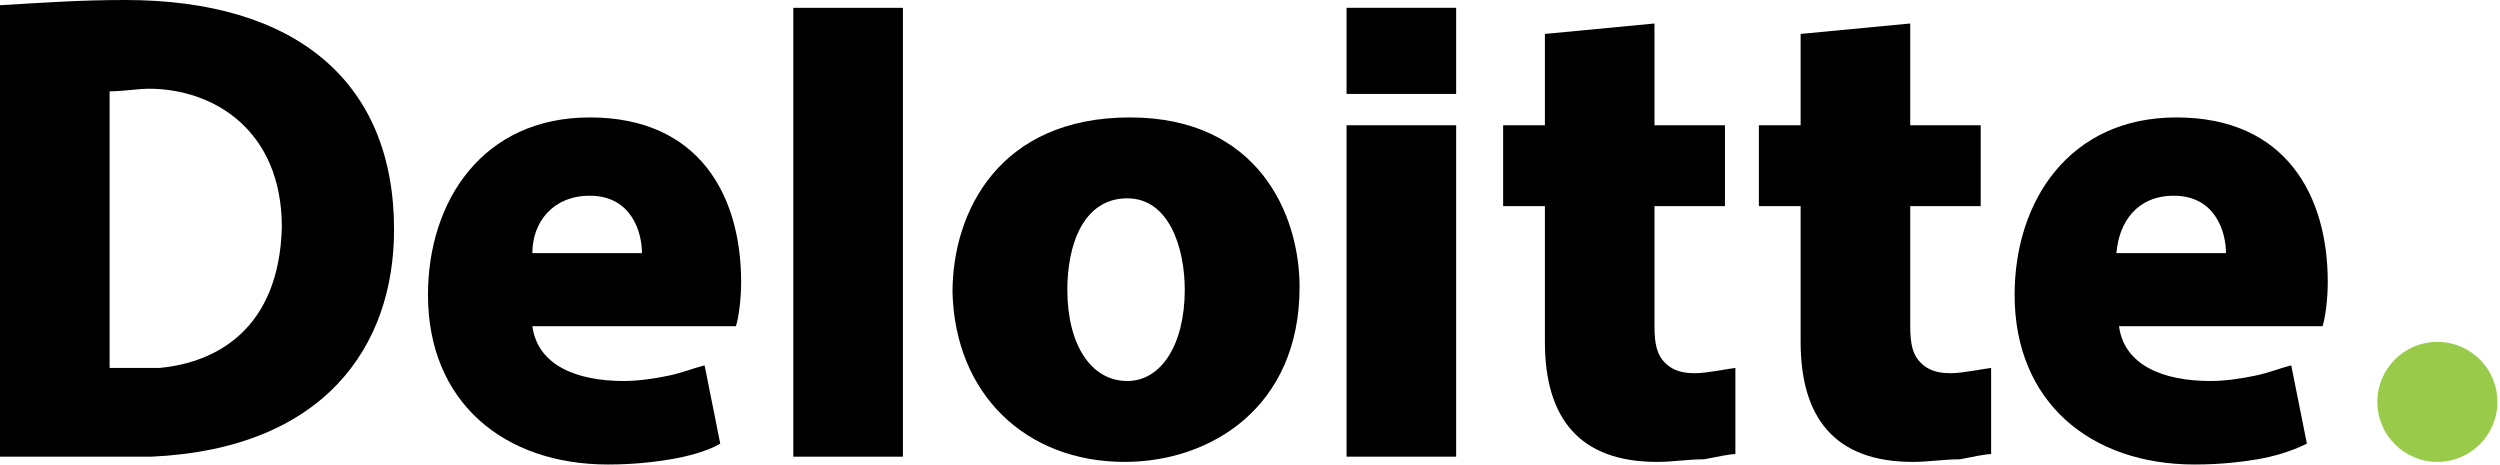<?xml version="1.0" encoding="utf-8"?>
<!-- Generator: Adobe Illustrator 21.1.0, SVG Export Plug-In . SVG Version: 6.00 Build 0)  -->
<svg version="1.1" id="Layer_1" xmlns="http://www.w3.org/2000/svg" xmlns:xlink="http://www.w3.org/1999/xlink" x="0px" y="0px"
	 viewBox="0 0 95.8 17.8" style="enable-background:new 0 0 95.8 17.8;" xml:space="preserve">
<style type="text/css">
	.st0{fill:#99CA49;}
</style>
<g>
	<path d="M22.6,7.5c1.6,0,2,1.4,2,2.2h-4.2C20.4,8.5,21.2,7.5,22.6,7.5z M27,14c-0.4,0.1-0.9,0.3-1.4,0.4c-0.5,0.1-1.1,0.2-1.7,0.2
		c-1.8,0-3.3-0.6-3.5-2.1h7.8c0.1-0.3,0.2-1,0.2-1.7c0-3.3-1.6-6.3-5.8-6.3c-4.1,0-6.2,3.2-6.2,6.8c0,4.1,2.9,6.5,6.9,6.5
		c1,0,1.8-0.1,2.4-0.2s1.4-0.3,1.9-0.6L27,14z"/>
	<path d="M83.3,7.5c1.6,0,2,1.4,2,2.2h-4.2C81.2,8.5,81.9,7.5,83.3,7.5z M87.8,14c-0.4,0.1-0.9,0.3-1.4,0.4
		c-0.5,0.1-1.1,0.2-1.7,0.2c-1.8,0-3.3-0.6-3.5-2.1H89c0.1-0.3,0.2-1,0.2-1.7c0-3.3-1.6-6.3-5.8-6.3c-4.1,0-6.2,3.2-6.2,6.8
		c0,4.1,2.9,6.5,6.9,6.5c1,0,1.8-0.1,2.4-0.2s1.3-0.3,1.9-0.6L87.8,14z"/>
	<path d="M30.4,0.3v17.2h4.2V0.3H30.4z"/>
	<path d="M43.2,14.6c-1.4,0-2.3-1.4-2.3-3.5c0-1.7,0.6-3.5,2.3-3.5c1.6,0,2.2,1.9,2.2,3.5C45.4,13.2,44.5,14.6,43.2,14.6z
		 M43.1,17.7c3.3,0,6.7-2.1,6.7-6.7c0-2.8-1.6-6.5-6.5-6.5c-5,0-6.8,3.6-6.8,6.7C36.6,15.1,39.3,17.7,43.1,17.7z"/>
	<path d="M51.6,4.8v12.7h4.2V4.8H51.6z"/>
	<path d="M51.6,0.3v3.3h4.2V0.3H51.6z"/>
	<path d="M59.2,1.3v3.5h-1.6v3.1h1.6v5.2c0,2.9,1.3,4.6,4.3,4.6c0.6,0,1.2-0.1,1.8-0.1c0.5-0.1,1-0.2,1.2-0.2v-3.3
		c-0.1,0-1.1,0.2-1.5,0.2c-0.3,0-0.8,0-1.2-0.4c-0.3-0.3-0.4-0.7-0.4-1.4V7.9h2.7V4.8c0,0-2.4,0-2.7,0c0-0.4,0-3.9,0-3.9L59.2,1.3z"
		/>
	<path d="M69,1.3v3.5h-1.6v3.1H69v5.2c0,2.9,1.3,4.6,4.3,4.6c0.6,0,1.2-0.1,1.8-0.1c0.5-0.1,1-0.2,1.2-0.2v-3.3
		c-0.1,0-1.1,0.2-1.5,0.2c-0.3,0-0.8,0-1.2-0.4c-0.3-0.3-0.4-0.7-0.4-1.4V7.9h2.7V4.8c0,0-2.4,0-2.7,0c0-0.4,0-3.9,0-3.9L69,1.3z"/>
	<circle class="st0" cx="93.4" cy="15.4" r="2.3"/>
	<path d="M0,17.5h4.8c0.3,0,0.7,0,1,0c6.6-0.3,9.3-4.2,9.3-8.7C15.1,3.1,11.3,0,4.8,0C3.1,0,1.7,0.1,0,0.2V17.5z M6.1,14.1
		c-0.2,0-0.4,0-0.6,0H4.2V3.5c0.5,0,1.1-0.1,1.5-0.1c2.5,0,5.1,1.6,5.1,5.3C10.7,12.6,8.3,13.9,6.1,14.1z"/>
</g>
</svg>
